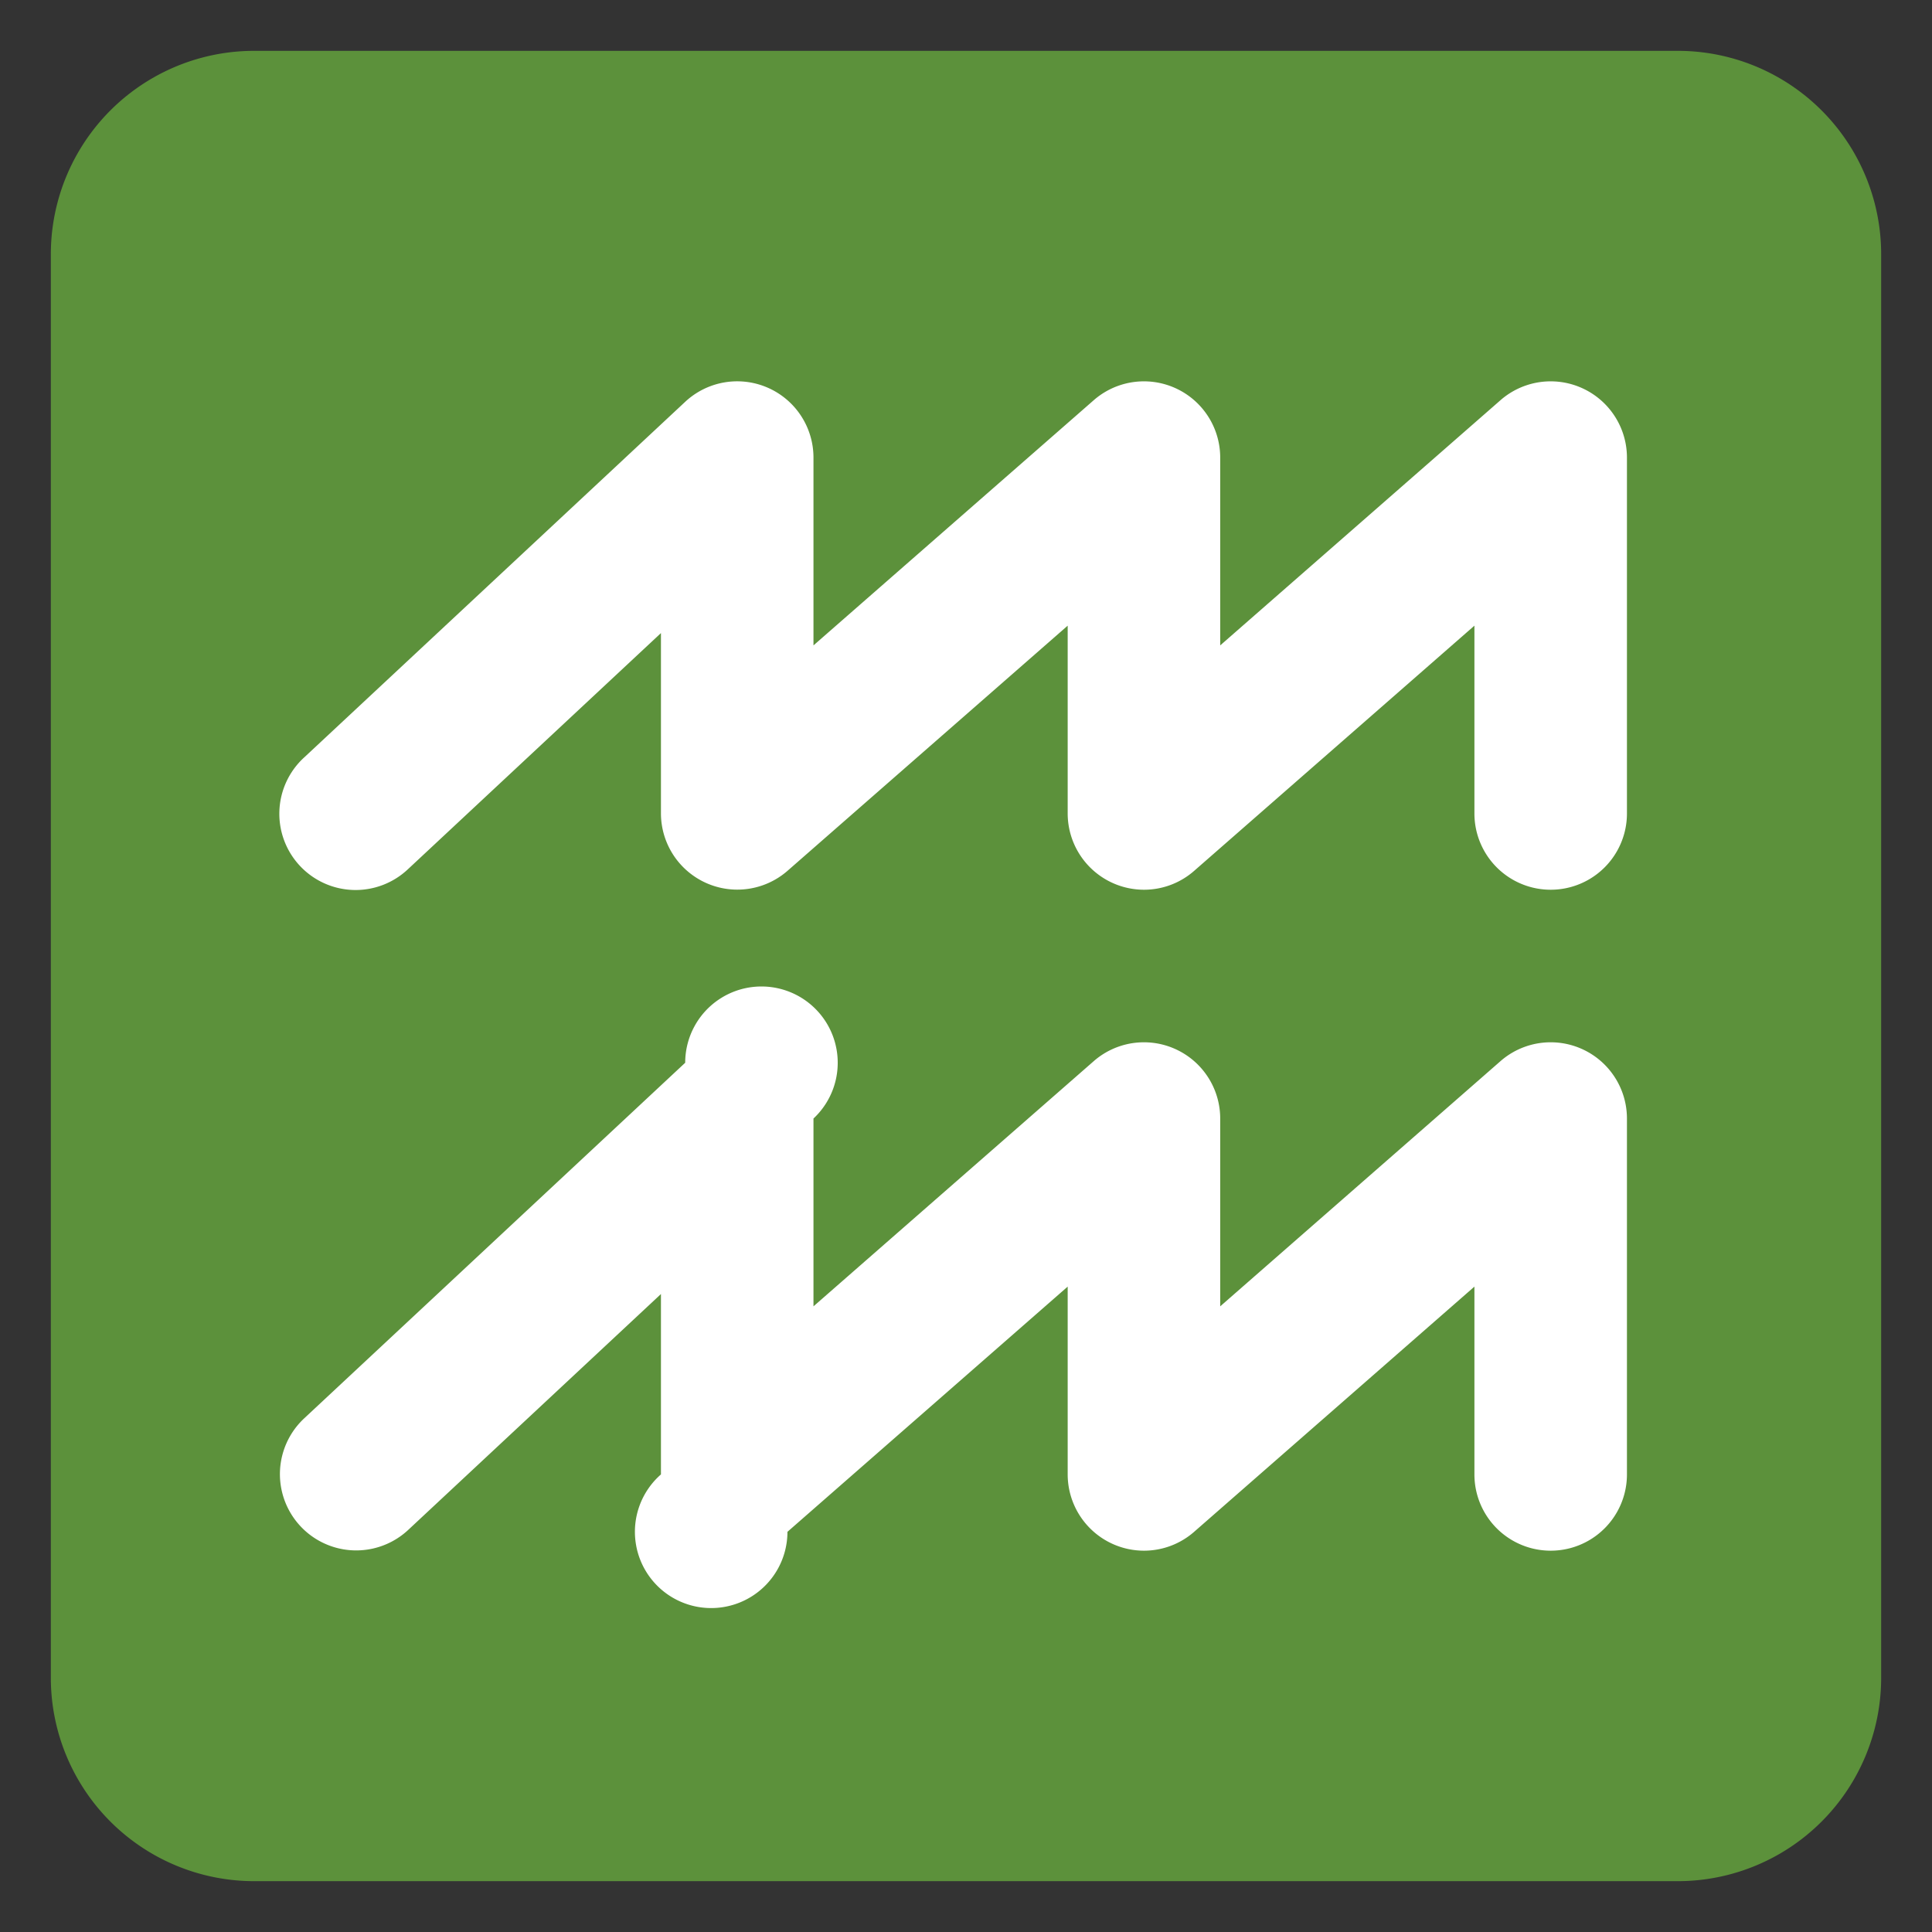 <svg xmlns="http://www.w3.org/2000/svg" viewBox="0 0 47.5 47.5"><rect x="0" y="0" width="47.5" height="47.5" fill="#333333" stroke="none"/><defs><clipPath id="a"><path d="M0 38h38V0H0v38z"/></clipPath></defs><g clip-path="url(#a)" transform="matrix(1.25 0 0 -1.25 0 47.5)"><path d="M37 5a4 4 0 0 0-4-4H5a4 4 0 0 0-4 4v28a4 4 0 0 0 4 4h28a4 4 0 0 0 4-4V5z" fill="#5c913b"/><path d="M22.5 20.5A1.502 1.502 0 0 0 21 22v3.694l-5.512-4.823A1.502 1.502 0 0 0 13 22v3.548l-4.977-4.645a1.5 1.5 0 1 0-2.046 2.194l7.5 7A1.5 1.5 0 0 0 16 29v-3.694l5.513 4.823A1.5 1.5 0 0 0 24 29v-3.694l5.513 4.823A1.5 1.5 0 0 0 32 29v-7a1.5 1.5 0 1 0-3 0v3.694l-5.513-4.823a1.496 1.496 0 0 0-.987-.371M22.5 7.5A1.502 1.502 0 0 0 21 9v3.694l-5.512-4.823A1.5 1.5 0 1 0 13 9v3.548L8.023 7.903a1.5 1.5 0 0 0-2.046 2.194l7.5 7A1.5 1.5 0 1 0 16 16v-3.694l5.513 4.823A1.5 1.5 0 0 0 24 16v-3.694l5.513 4.823A1.5 1.5 0 0 0 32 16V9a1.5 1.5 0 0 0-3 0v3.694l-5.513-4.823A1.496 1.496 0 0 0 22.5 7.5" fill="#fff"/></g></svg>